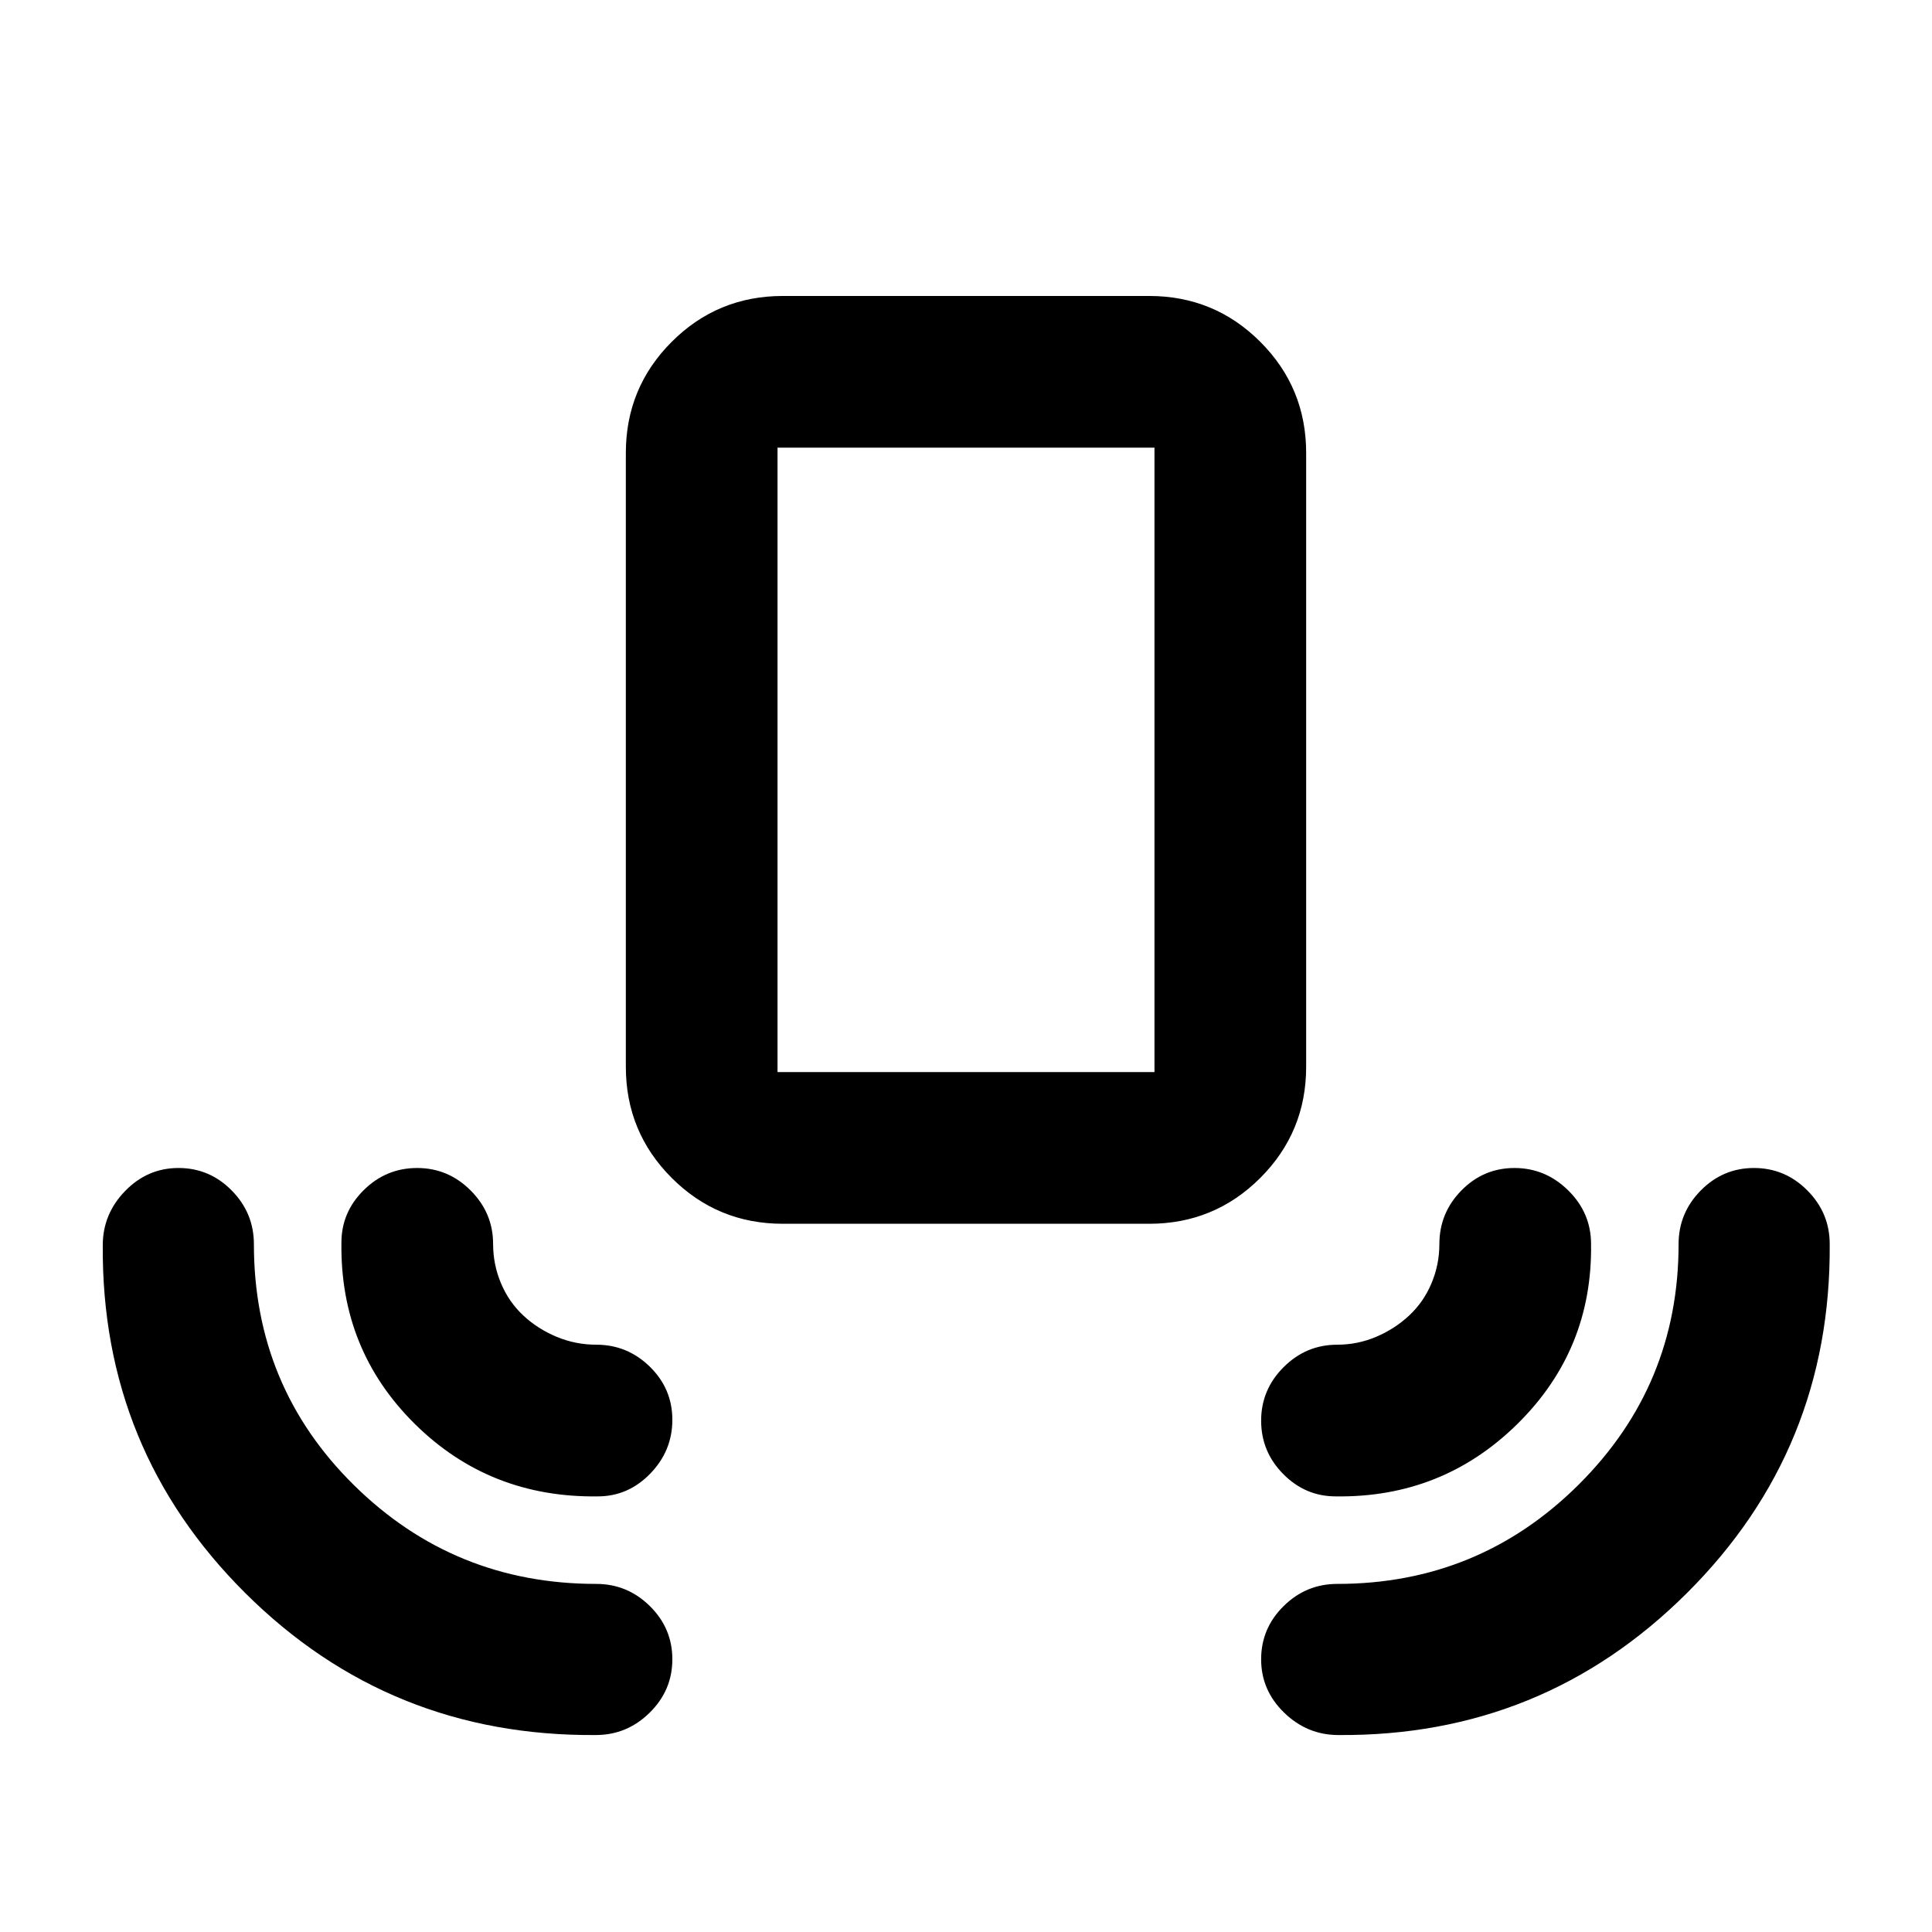 <svg xmlns="http://www.w3.org/2000/svg" height="20" viewBox="0 -960 960 960" width="20"><path d="M296.022-97.87q-102.479.74-174.087-70.489-71.61-71.228-70.87-172.868 0-15.524 11.105-26.964 11.105-11.439 26.527-11.439t26.443 11.178q11.021 11.178 11.021 26.672 0 70.718 49.747 119.766 49.747 49.049 120.329 49.049 15.493 0 26.672 11.021 11.178 11.021 11.178 26.443t-11.269 26.527q-11.269 11.105-26.796 11.105Zm369.034 0q-15.524 0-26.964-11.104-11.44-11.105-11.44-26.527t11.179-26.443q11.178-11.021 26.671-11.021 70.374 0 119.975-49.379 49.601-49.378 49.601-119.436 0-15.494 11.021-26.672t26.443-11.178q15.423 0 26.527 11.165 11.105 11.165 11.105 26.639.739 101.978-70.869 173.337-71.609 71.359-173.249 70.62ZM297.022-216.455q-53.783.739-90.946-36.044-37.163-36.782-36.424-90.065 0-15.112 11.105-26.089 11.105-10.976 26.527-10.976t26.58 11.165q11.158 11.165 11.158 26.639 0 10.153 3.907 19.46t11.065 15.998q7.157 6.692 16.582 10.617 9.425 3.925 19.706 3.925 15.474 0 26.64 10.947 11.165 10.948 11.165 26.37t-10.977 26.737q-10.976 11.316-26.088 11.316Zm366.696 0q-15.113 0-26.089-11.105-10.977-11.105-10.977-26.527t11.166-26.58q11.165-11.158 26.639-11.158 10.105 0 19.368-3.925 9.263-3.925 16.42-10.617 7.158-6.691 11.065-15.998 3.907-9.307 3.907-19.46 0-15.474 10.948-26.639 10.947-11.165 26.369-11.165 15.423 0 26.738 11.165t11.315 26.639q.739 52.544-36.543 89.326-37.283 36.783-90.326 36.044Zm-274.74-135.457q-32.42 0-55.21-22.79t-22.79-55.21v-305.022q0-32.42 22.79-55.21t55.21-22.79h182.044q32.42 0 55.21 22.79t22.79 55.21v305.022q0 32.42-22.79 55.21t-55.21 22.79H388.978Zm-2.63-75.37h187.304v-310.282H386.348v310.282Zm0 0h187.304-187.304Z"/></svg>